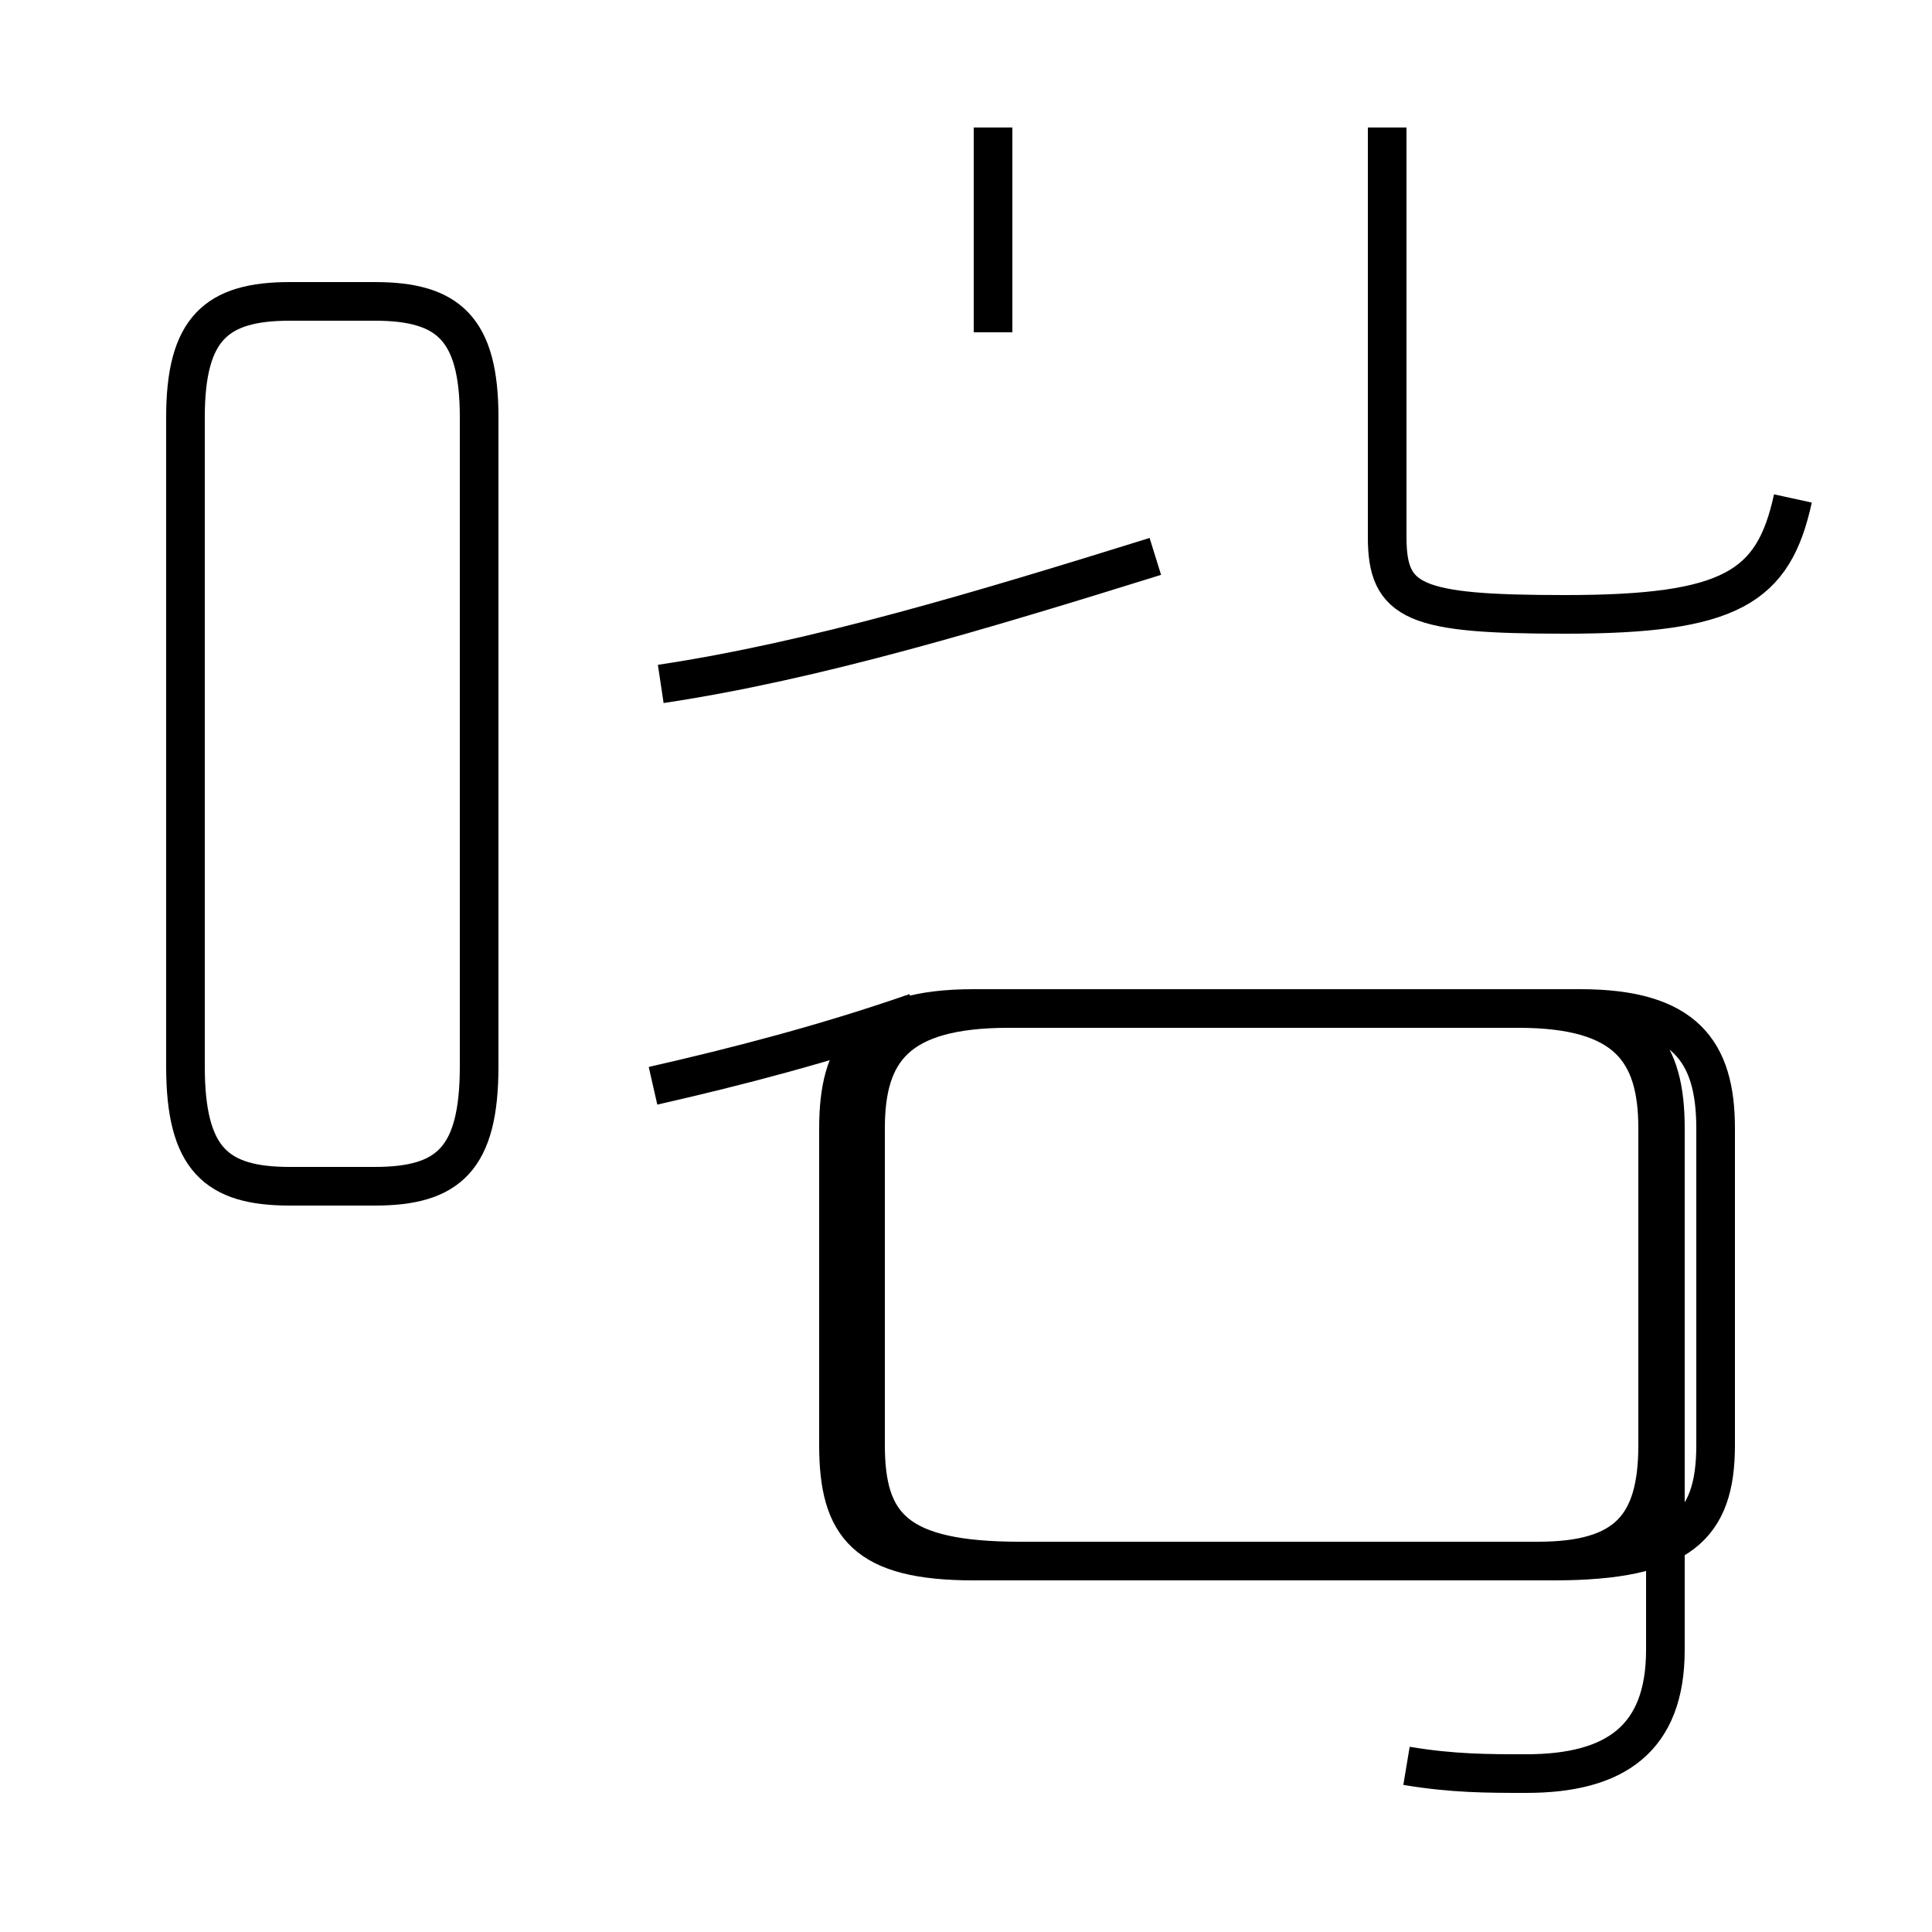 <?xml version='1.0' encoding='utf8'?>
<svg viewBox="0.0 -44.0 50.0 50.0" version="1.1" xmlns="http://www.w3.org/2000/svg">
<rect x="0.0" y="-44.0" width="50.0" height="50.0" fill="#808080" stroke="none"/>
<rect x="-1000" y="-1000" width="2000" height="2000" stroke="white" fill="white"/>
<g style="fill:none; stroke:#000000;  stroke-width:1">
<path d="M 7.5 13.3 L 9.7 13.3 C 11.6 13.3 12.4 14.0 12.4 16.4 L 12.4 33.2 C 12.4 35.5 11.6 36.2 9.7 36.2 L 7.5 36.2 C 5.6 36.2 4.8 35.5 4.8 33.2 L 4.8 16.4 C 4.8 14.0 5.6 13.3 7.5 13.3 Z M 46.4 31.1 C 45.9 28.8 44.8 28.1 40.5 28.1 C 36.6 28.1 35.9 28.4 35.9 30.1 L 35.9 40.7 M 25.7 35.4 L 25.7 40.7 M 17.1 26.3 C 21.1 26.9 25.4 28.2 29.9 29.6 M 16.9 15.9 C 19.1 16.4 21.4 17.0 23.7 17.8 M 36.4 -1.7 C 37.6 -1.9 38.5 -1.9 39.5 -1.9 C 41.8 -1.9 43.1 -1.0 43.1 1.3 L 43.1 14.8 C 43.1 16.8 42.4 17.9 39.7 17.9 L 25.9 17.9 C 23.1 17.9 22.4 16.8 22.4 14.8 L 22.4 6.6 C 22.4 4.5 23.2 3.6 26.4 3.6 L 40.2 3.6 C 43.5 3.6 44.4 4.5 44.4 6.6 L 44.4 14.8 C 44.4 16.8 43.6 17.9 40.9 17.9 L 26.1 17.9 C 23.2 17.9 22.4 16.8 22.4 14.8 L 22.4 6.6 C 22.4 4.5 23.2 3.6 26.4 3.6 L 39.8 3.6 C 42.1 3.6 42.9 4.5 42.9 6.6 L 42.9 14.8 C 42.9 16.8 42.1 17.9 39.3 17.9 L 25.2 17.9 C 22.4 17.9 21.7 16.8 21.7 14.8 L 21.7 6.6 C 21.7 4.5 22.4 3.6 25.2 3.6 L 39.8 3.6 C 42.1 3.6 42.9 4.5 42.9 6.6 L 42.9 14.8 C 42.9 16.8 42.1 17.9 39.3 17.9 L 25.2 17.9 C 22.4 17.9 21.7 16.8 21.7 14.8 L 21.7 6.6 C 21.7 4.5 22.4 3.6 25.2 3.6 L 39.8 3.6 C 42.1 3.6 42.9 4.5 42.9 6.6 L 42.9 14.8 C 42.9 16.8 42.1 17.9 39.3 17.9 L 25.2 17.9 C 22.4 17.9 21.7 16.8 21.7 14.8 L 21.7 6.6 C 21.7 4.5 22.4 3.6 25.2 3.6 L 39.8 3.6 C 42.1 3.6 42.9 4.5 42.9 6.6 L 42.9 14.8 C 42.9 16.8 42.1 17.9 39.3 17.9 L 25.2 17.9 C 22.4 17.9 21.7 16.8 21.7 14.8 L 21.7 6.6 C 21.7 4.5 22.4 3.6 25.2 3.6 L 39.8 3.6 C 42.1 3.6 42.9 4.5 42.9 6.6 L 42.9 14.8 C 42.9 16.8 42.1 17.9 39.3 17.9 L 25.2 17.9 C 22.4 17.9 21.7 16.8 21.7 14.8 L 21.7 6.6 C 21.7 4.5 22.4 3.6 25.2 3.6 L 39.8 3.6 C 42.1 3.6 42.9 4.5 42.9 6.6 L 42.9 14.8 C 42.9 16.8 42.1 17.9 39.3 17.9 L 25.2 17.9 C 22.4 17.9 21.7 16.8 21.7 14.8 L 21.7 6.6 C 21.7 4.5 22.4 3.6 25.2 3.6 L 39.8 3.6 C 42.1 3.6 42.9 4.5 42.9 6.6 L 42.9 14.8 C 42.9 16.8 42.1 17.9 39.3 17.9 L 25.2 17.9 C 22.4 17.9 21.7 16.8 21.7 14.8 L 21.7 6.6 C 21.7 4.5 22.4 3.6 25.2 3.6 L 39.8 3.6 C 42.1 3.6 42.9 4.5 42.9 6.6 L 42.9 14.8 C 42.9 16.8 42.1 17.9 39.3 17.9 L 25.2 17.9 C 22.4 17.9 21.7 16.8 21.7 14.8 L 21.7 6.6 C 21.7 4.5 22.4 3.6 25.2 3.6 L 39.8 3.6 C 42.1 3.6 42.9 4.5 42.9 6.6 L 42.9 14.8 C 42.9 16.8 42.1 17.9 39.3 17.9 L 25.2 17.9 C 22.4 17.9 21.7 16.8 21.7 14.8 L 21.7 6.6 C 21.7 4.5 22.4 3.6 25.2 3.6 L 39.8 3.6 C 42.1 3.6 42.9 4.5 42.9 6.6 L 42.9 14.8 C 42.9 16.8 42.1 17.9 39.3 17.9 L 25.2 17.9 C 22.4 17.9 21.7 16.8 21.7 14.8 L 21.7 6.6 C 21.7 4.5 22.4 3.6 25.2 3.6 L 39.8 3.6 C 42.1 3.6 42.9 4.5 42.9 6.6 L 42.9 14.8 C 42.9 16.8 42.1 17.9 39.3 17.9 L 25.2 17.9 C 22.4 17.9 21.7" transform="scale(1, -1)" />
</g>
</svg>